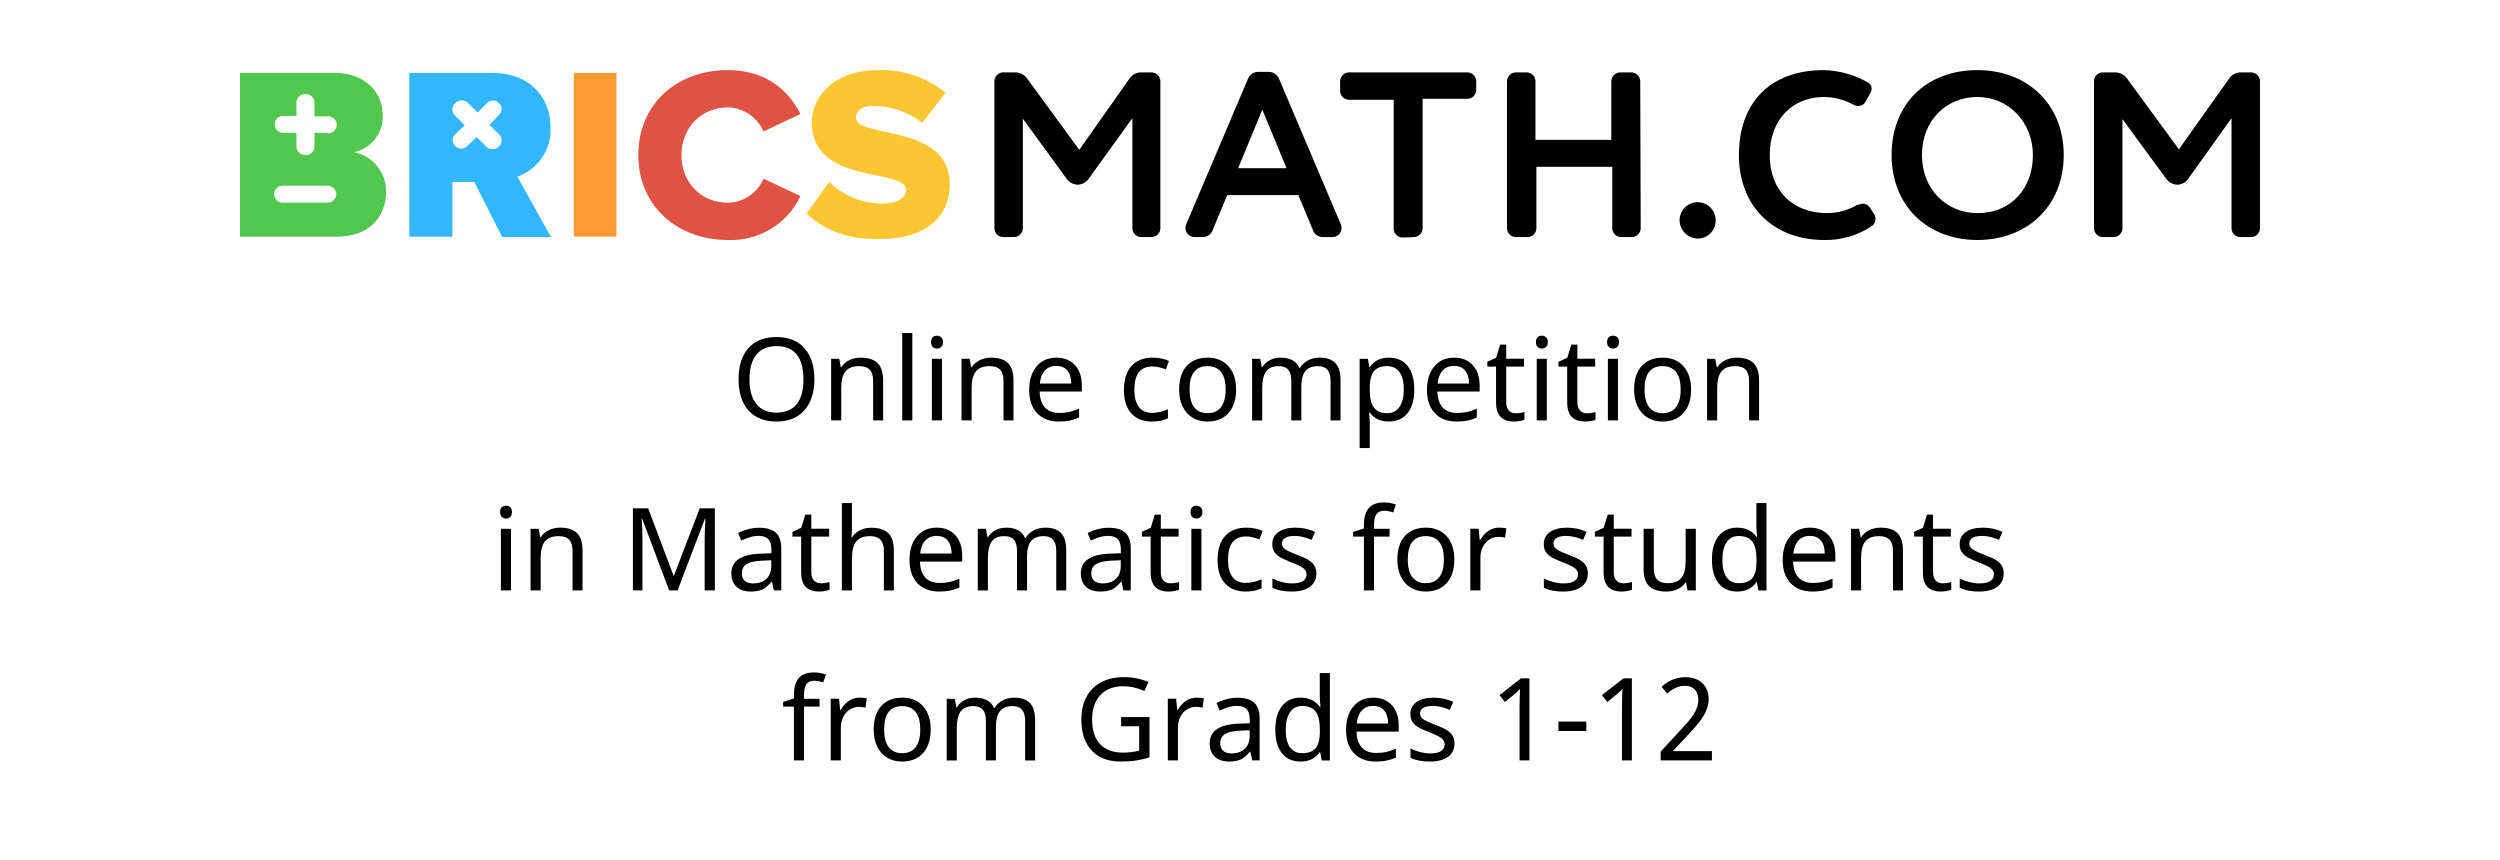 <?xml version="1.0" encoding="utf-8"?>
<!-- Generator: Adobe Illustrator 23.0.4, SVG Export Plug-In . SVG Version: 6.00 Build 0)  -->
<svg version="1.1" id="Layer_1" xmlns="http://www.w3.org/2000/svg" xmlns:xlink="http://www.w3.org/1999/xlink" x="0px" y="0px"
	 width="500px" height="172px" viewBox="0 0 500 172" style="enable-background:new 0 0 500 172;" xml:space="preserve">
<style type="text/css">
	.st0{fill:#FF9B30;}
	.st1{fill:#E05344;}
	.st2{fill:#FAC631;}
	.st3{fill:#51C74E;}
	.st4{fill:#33B7FC;}
</style>
<path id="path1_fill" class="st0" d="M123.295,14.58h-8.535v32.751h8.535V14.58z"/>
<path id="path2_fill" class="st1" d="M127.66,31.009c0-10.193,7.682-16.989,17.924-16.989
	c7.966,0,12.329,4.436,14.51,8.778l-7.397,3.492
	c-0.598-1.396-1.587-2.591-2.847-3.444c-1.261-0.853-2.741-1.328-4.265-1.369
	c-5.406,0-9.294,4.153-9.294,9.533s3.793,9.533,9.294,9.533
	c1.527-0.029,3.012-0.5,4.275-1.354c1.263-0.855,2.249-2.057,2.837-3.459
	l7.397,3.492c-1.284,2.721-3.345,5.004-5.926,6.565
	c-2.581,1.561-5.566,2.331-8.584,2.213
	C135.342,47.998,127.66,41.108,127.66,31.009z"/>
<path id="path3_fill" class="st2" d="M161.32,42.703l4.552-6.324
	c1.397,1.383,3.054,2.479,4.876,3.224c1.823,0.745,3.775,1.125,5.745,1.118
	c2.94,0,4.742-1.133,4.742-2.737c0-4.436-18.872-0.849-18.872-13.497
	c0-5.474,4.742-10.477,13.277-10.477c4.891-0.155,9.673,1.454,13.467,4.53
	l-4.647,6.041c-2.756-2.169-6.159-3.365-9.673-3.398
	c-2.466,0-3.604,1.038-3.604,2.36c0,4.153,18.777,1.133,18.777,13.308
	c0,6.607-4.931,10.948-13.846,10.948C169.381,47.988,164.734,45.912,161.32,42.703z"
	/>
<path id="path4_fill" class="st3" d="M70.855,30.436c1.679-0.376,3.171-1.33,4.212-2.695
	c1.041-1.364,1.564-3.051,1.478-4.762c0-4.153-3.13-8.4-9.673-8.4H48v32.751
	h19.441c6.544,0,9.768-4.153,9.768-8.872c0.061-1.868-0.543-3.698-1.706-5.166
	C74.341,31.826,72.695,30.814,70.855,30.436z M65.545,40.535h-9.009
	c-0.453,0-0.887-0.179-1.207-0.498c-0.32-0.319-0.5-0.751-0.5-1.201
	s0.18-0.883,0.5-1.201c0.32-0.319,0.754-0.498,1.207-0.498h9.009
	c0.453,0,0.887,0.179,1.207,0.498c0.32,0.319,0.5,0.751,0.5,1.201
	s-0.18,0.883-0.5,1.201C66.432,40.356,65.997,40.535,65.545,40.535z
	 M65.545,26.567h-2.655v2.737c0,0.231-0.047,0.46-0.138,0.673
	c-0.092,0.213-0.226,0.404-0.395,0.563c-0.169,0.159-0.368,0.282-0.586,0.362
	c-0.218,0.08-0.45,0.114-0.682,0.101c-0.232,0.013-0.464-0.022-0.682-0.101
	c-0.218-0.08-0.418-0.203-0.586-0.362c-0.169-0.159-0.303-0.351-0.395-0.563
	c-0.092-0.213-0.139-0.441-0.138-0.673V26.567h-2.655
	c-0.453,0-0.887-0.179-1.207-0.498c-0.32-0.319-0.5-0.751-0.5-1.201
	s0.18-0.883,0.5-1.201c0.32-0.319,0.754-0.498,1.207-0.498h2.655v-2.643
	C59.285,20.295,59.332,20.066,59.424,19.854s0.226-0.404,0.395-0.563
	c0.169-0.159,0.368-0.282,0.586-0.362c0.218-0.08,0.45-0.114,0.682-0.101
	c0.232-0.013,0.464,0.022,0.682,0.101c0.218,0.08,0.418,0.203,0.586,0.362
	c0.169,0.159,0.303,0.351,0.395,0.563s0.139,0.441,0.138,0.673v2.737h2.75
	c0.453,0,0.887,0.179,1.207,0.498c0.32,0.319,0.5,0.751,0.5,1.201
	c0,0.451-0.18,0.883-0.5,1.201c-0.32,0.319-0.754,0.498-1.207,0.498
	L65.545,26.567z"/>
<path id="path5_fill" class="st4" d="M103.483,35.344c2.011-0.721,3.74-2.061,4.934-3.826
	c1.194-1.765,1.791-3.863,1.705-5.989c0-6.135-4.268-10.948-11.57-10.948H81.86
	v32.751h8.63V36.383h4.362l5.595,11.043h9.768L103.483,35.344z M99.784,29.304
	c-0.322,0.325-0.756,0.516-1.214,0.533c-0.458,0.018-0.906-0.139-1.252-0.439
	l-1.992-1.982l-1.897,1.793c-0.151,0.163-0.334,0.293-0.538,0.382
	c-0.204,0.089-0.424,0.135-0.647,0.135c-0.223,0-0.443-0.046-0.647-0.135
	c-0.204-0.089-0.387-0.219-0.538-0.382c-0.164-0.15-0.295-0.333-0.384-0.536
	c-0.089-0.203-0.136-0.422-0.136-0.644c0-0.222,0.046-0.441,0.136-0.644
	c0.089-0.203,0.22-0.385,0.384-0.536l1.897-1.793l-1.992-1.982
	c-0.16-0.165-0.286-0.36-0.368-0.575c-0.082-0.214-0.12-0.443-0.111-0.672
	c0.009-0.229,0.064-0.455,0.163-0.662c0.099-0.207,0.239-0.393,0.411-0.545
	c0.322-0.325,0.756-0.516,1.214-0.533c0.458-0.018,0.906,0.139,1.252,0.439
	l1.992,1.982l1.897-1.888c0.151-0.163,0.334-0.293,0.538-0.382
	c0.204-0.089,0.424-0.135,0.647-0.135c0.223,0,0.443,0.046,0.647,0.135
	c0.204,0.089,0.387,0.219,0.538,0.382c0.164,0.15,0.295,0.333,0.384,0.536
	c0.089,0.203,0.136,0.422,0.136,0.644c0,0.222-0.046,0.441-0.136,0.644
	c-0.089,0.203-0.22,0.385-0.384,0.536l-1.897,1.982l1.992,1.982
	c0.295,0.329,0.45,0.759,0.432,1.199C100.293,28.583,100.104,29,99.784,29.304z"
	/>
<path id="path6_fill" d="M204.57,45.721c-0.023,0.443-0.21,0.862-0.525,1.176
	c-0.315,0.314-0.736,0.5-1.182,0.523h-2.276
	c-0.445-0.023-0.866-0.209-1.182-0.523c-0.315-0.314-0.502-0.733-0.525-1.176
	V16.273c-0.002-0.445,0.161-0.874,0.459-1.206
	c0.298-0.331,0.709-0.541,1.153-0.588h2.655
	c0.448,0.018,0.887,0.138,1.281,0.351c0.395,0.213,0.735,0.512,0.995,0.876
	l10.432,14.252l10.053-14.252c0.24-0.362,0.563-0.662,0.942-0.875
	c0.379-0.213,0.804-0.334,1.239-0.352h2.276
	c0.445,0.023,0.866,0.209,1.182,0.523c0.315,0.314,0.502,0.733,0.525,1.176
	v29.542c-0.023,0.443-0.21,0.862-0.525,1.176
	c-0.315,0.314-0.736,0.5-1.182,0.523h-2.181
	c-0.445-0.023-0.866-0.209-1.182-0.523c-0.315-0.314-0.502-0.733-0.525-1.176
	V23.635l-8.725,12.081c-0.24,0.362-0.563,0.662-0.942,0.875
	c-0.379,0.213-0.804,0.334-1.239,0.352c-0.45-0.011-0.891-0.128-1.286-0.341
	c-0.396-0.213-0.735-0.517-0.99-0.886l-8.725-11.987V45.721z"/>
<path id="path7_fill_1_" d="M245.447,39.014l-2.94,7.079
	c-0.15,0.382-0.41,0.711-0.747,0.946c-0.338,0.235-0.738,0.366-1.149,0.375
	h-1.707c-0.478,0-0.936-0.189-1.274-0.525c-0.338-0.336-0.528-0.792-0.528-1.268
	c-0.008-0.224,0.024-0.448,0.095-0.661L249.62,15.701
	c0.16-0.375,0.422-0.698,0.758-0.932c0.335-0.234,0.73-0.369,1.139-0.39h2.276
	c0.425,0.003,0.84,0.13,1.194,0.365c0.354,0.235,0.631,0.567,0.797,0.957
	l12.424,29.259c0.071,0.213,0.103,0.437,0.095,0.661
	c0,0.476-0.19,0.932-0.528,1.268c-0.338,0.336-0.796,0.525-1.274,0.525h-1.991
	c-0.412-0.009-0.812-0.14-1.149-0.375c-0.338-0.235-0.598-0.564-0.747-0.946
	l-2.94-7.079H245.447z M247.628,33.634H257.301l-4.837-11.704L247.628,33.634z"/>
<path id="path8_fill_1_" d="M280.446,47.514c-0.445-0.023-0.866-0.209-1.182-0.523
	s-0.503-0.733-0.525-1.176V19.954h-9.009c-0.445-0.023-0.866-0.209-1.182-0.523
	s-0.503-0.733-0.525-1.176v-1.888c-0.013-0.236,0.021-0.471,0.1-0.694
	c0.079-0.222,0.201-0.427,0.36-0.603c0.159-0.175,0.35-0.318,0.564-0.419
	c0.214-0.101,0.446-0.16,0.683-0.172h23.804
	c0.445,0.023,0.866,0.209,1.182,0.523c0.315,0.314,0.503,0.733,0.525,1.176v1.888
	c-0.023,0.443-0.21,0.862-0.525,1.176c-0.315,0.314-0.736,0.5-1.182,0.523
	h-9.009v25.955c-0.023,0.443-0.21,0.862-0.525,1.176
	c-0.315,0.314-0.736,0.5-1.182,0.523L280.446,47.514z"/>
<path id="path9_fill" d="M328.143,45.721c-0.023,0.443-0.21,0.862-0.525,1.176
	c-0.315,0.314-0.736,0.5-1.182,0.523h-2.276
	c-0.445-0.023-0.866-0.209-1.182-0.523c-0.315-0.314-0.503-0.733-0.525-1.176
	V33.357h-15.174v12.364c-0.023,0.443-0.21,0.862-0.525,1.176
	c-0.315,0.314-0.736,0.5-1.182,0.523h-2.466
	c-0.445-0.023-0.866-0.209-1.182-0.523c-0.315-0.314-0.503-0.733-0.525-1.176
	V16.273c-0.001-0.46,0.176-0.902,0.494-1.236
	c0.318-0.334,0.752-0.533,1.213-0.557h2.276c0.445,0.023,0.866,0.209,1.182,0.523
	c0.315,0.314,0.503,0.733,0.525,1.176v11.798h15.174V16.273
	c0-0.476,0.19-0.932,0.528-1.268c0.338-0.336,0.796-0.525,1.274-0.525h2.276
	c0.445,0.023,0.866,0.209,1.182,0.523c0.315,0.314,0.503,0.733,0.525,1.176
	L328.143,45.721z"/>
<path id="path10_fill" d="M343.129,43.937c0.026,0.471-0.043,0.943-0.2,1.388
	c-0.158,0.445-0.402,0.854-0.72,1.205c-0.317,0.351-0.701,0.636-1.129,0.839
	c-0.428,0.203-0.892,0.32-1.366,0.344c-0.502,0.013-1.001-0.076-1.467-0.261
	c-0.466-0.185-0.89-0.463-1.244-0.816c-0.355-0.353-0.634-0.775-0.82-1.238
	c-0.186-0.464-0.275-0.961-0.262-1.46c0.012-0.479,0.12-0.951,0.319-1.388
	s0.483-0.83,0.837-1.155c0.354-0.326,0.769-0.577,1.222-0.74
	c0.453-0.163,0.934-0.234,1.415-0.208c0.906,0.047,1.761,0.433,2.394,1.081
	C342.742,42.173,343.106,43.034,343.129,43.937z"/>
<path id="path11_fill" d="M364.756,19.4c-6.164,0-10.811,4.436-10.811,11.609
	c0,7.173,4.647,11.609,11.475,11.609c2.099,0.001,4.161-0.553,5.975-1.604
	l1.043-0.283c0.297-0.017,0.594,0.044,0.86,0.177
	c0.266,0.133,0.493,0.332,0.658,0.578l0.854,1.321
	c0.199,0.309,0.299,0.671,0.284,1.038c0.004,0.257-0.054,0.511-0.17,0.741
	c-0.115,0.23-0.285,0.429-0.494,0.58c-2.819,1.912-6.167,2.902-9.578,2.832
	c-10.147,0-17.07-6.701-17.07-16.989c0-10.288,6.069-16.989,16.976-16.989
	c3.026,0.083,5.987,0.892,8.63,2.36c0.268,0.107,0.5,0.289,0.668,0.523
	c0.168,0.234,0.265,0.511,0.281,0.798c-0.013,0.333-0.111,0.658-0.285,0.944
	l-0.948,1.699c-0.138,0.257-0.343,0.471-0.593,0.621
	c-0.25,0.15-0.537,0.229-0.829,0.229c-0.366-0.006-0.725-0.103-1.043-0.283
	C368.83,19.934,366.81,19.415,364.756,19.4z"/>
<path id="path12_fill" d="M395.485,14.02c9.863,0,17.26,6.701,17.26,16.989
	c0,10.288-7.397,16.989-17.26,16.989c-9.863,0-17.165-6.701-17.165-16.989
	C378.32,20.721,385.338,14.02,395.485,14.02z M395.485,42.618
	c6.923,0,11.096-5.097,11.096-11.609s-4.837-11.609-11.096-11.609
	s-11.096,4.719-11.096,11.609C384.39,37.899,389.321,42.618,395.485,42.618z"/>
<path id="path13_fill" d="M424.49,45.721c-0.023,0.443-0.21,0.862-0.525,1.176
	c-0.315,0.314-0.736,0.5-1.182,0.523h-2.276
	c-0.445-0.023-0.866-0.209-1.182-0.523c-0.315-0.314-0.502-0.733-0.525-1.176
	V16.273c-0.002-0.445,0.161-0.874,0.459-1.206
	c0.298-0.331,0.709-0.541,1.153-0.588h2.655
	c0.44,0.007,0.874,0.112,1.268,0.309s0.739,0.478,1.009,0.824l10.432,14.252
	l10.053-14.157c0.24-0.362,0.563-0.662,0.942-0.875
	c0.379-0.213,0.804-0.334,1.239-0.352h2.276c0.445,0.023,0.866,0.209,1.182,0.523
	c0.315,0.314,0.502,0.733,0.525,1.176v29.542
	c-0.023,0.443-0.21,0.862-0.525,1.176c-0.315,0.314-0.736,0.5-1.182,0.523
	h-2.276c-0.445-0.023-0.866-0.209-1.182-0.523
	c-0.315-0.314-0.503-0.733-0.525-1.176V23.635l-8.63,12.081
	c-0.24,0.362-0.563,0.662-0.942,0.875c-0.379,0.213-0.804,0.334-1.239,0.352
	c-0.45-0.011-0.891-0.128-1.286-0.341c-0.396-0.213-0.735-0.517-0.99-0.886
	l-8.725-11.892V45.721z"/>
<path d="M162.879,75.852c0,2.629-0.665,4.695-1.994,6.199
	c-1.329,1.506-3.188,2.258-5.576,2.258c-2.418,0-4.288-0.739-5.61-2.218
	c-1.321-1.479-1.982-3.565-1.982-6.261c0-2.674,0.657-4.745,1.971-6.217
	c1.313-1.471,3.195-2.207,5.643-2.207c2.381,0,4.234,0.747,5.559,2.241
	C162.217,71.141,162.879,73.21,162.879,75.852z M149.897,75.852
	c0,2.172,0.46,3.826,1.381,4.965c0.921,1.138,2.265,1.707,4.032,1.707
	c1.759,0,3.096-0.562,4.009-1.686s1.37-2.785,1.37-4.986
	c0-2.193-0.453-3.846-1.359-4.958c-0.906-1.111-2.239-1.667-3.998-1.667
	c-1.782,0-3.133,0.562-4.054,1.689S149.897,73.689,149.897,75.852z"/>
<path d="M174.626,84.085v-7.884c0-1.003-0.223-1.75-0.668-2.24
	c-0.446-0.49-1.144-0.735-2.095-0.735c-1.265,0-2.185,0.35-2.757,1.05
	c-0.573,0.7-0.859,1.84-0.859,3.419v6.391h-2.021V71.754h1.628l0.303,1.685
	h0.112c0.382-0.606,0.917-1.076,1.606-1.409s1.449-0.5,2.28-0.5
	c1.512,0,2.635,0.367,3.369,1.101s1.101,1.875,1.101,3.426v8.029H174.626z"/>
<path d="M182.465,84.085h-2.021V66.61h2.021V84.085z"/>
<path d="M186.216,68.419c0-0.449,0.114-0.775,0.343-0.978
	c0.228-0.202,0.511-0.304,0.848-0.304c0.314,0,0.59,0.102,0.825,0.304
	c0.236,0.202,0.354,0.528,0.354,0.978c0,0.441-0.118,0.767-0.354,0.977
	c-0.235,0.21-0.511,0.314-0.825,0.314c-0.337,0-0.62-0.104-0.848-0.314
	C186.331,69.185,186.216,68.86,186.216,68.419z M188.395,84.085h-2.021V71.754h2.021
	V84.085z"/>
<path d="M200.704,84.085v-7.884c0-1.003-0.223-1.75-0.668-2.24
	c-0.446-0.49-1.144-0.735-2.095-0.735c-1.265,0-2.185,0.35-2.757,1.05
	c-0.573,0.7-0.859,1.84-0.859,3.419v6.391h-2.021V71.754h1.628l0.303,1.685
	h0.112c0.382-0.606,0.917-1.076,1.606-1.409s1.449-0.5,2.28-0.5
	c1.512,0,2.635,0.367,3.369,1.101s1.101,1.875,1.101,3.426v8.029H200.704z"/>
<path d="M211.766,84.309c-1.849,0-3.3-0.56-4.352-1.679
	c-1.052-1.119-1.578-2.66-1.578-4.622c0-1.977,0.49-3.55,1.471-4.722
	s2.306-1.758,3.976-1.758c1.55,0,2.785,0.5,3.706,1.499
	c0.921,1,1.381,2.354,1.381,4.061v1.224h-8.445
	c0.038,1.4,0.393,2.463,1.067,3.189s1.628,1.089,2.864,1.089
	c0.659,0,1.284-0.058,1.875-0.174s1.284-0.342,2.078-0.68v1.775
	c-0.681,0.291-1.321,0.497-1.92,0.617S212.582,84.309,211.766,84.309z
	 M211.26,73.18c-0.966,0-1.729,0.311-2.291,0.932s-0.895,1.486-1,2.594h6.278
	c-0.015-1.152-0.281-2.028-0.797-2.627
	C212.934,73.479,212.204,73.18,211.26,73.18z"/>
<path d="M230.408,84.309c-1.774,0-3.156-0.545-4.144-1.634
	c-0.988-1.09-1.482-2.652-1.482-4.688c0-2.066,0.5-3.66,1.5-4.779
	c0.999-1.119,2.424-1.679,4.273-1.679c0.599,0,1.192,0.062,1.78,0.186
	c0.588,0.123,1.073,0.282,1.455,0.478l-0.618,1.684
	c-1.041-0.389-1.928-0.584-2.662-0.584c-1.243,0-2.16,0.392-2.751,1.174
	s-0.887,1.949-0.887,3.498c0,1.49,0.296,2.63,0.887,3.42
	s1.467,1.186,2.628,1.186c1.085,0,2.152-0.24,3.201-0.719v1.797
	C232.733,84.088,231.673,84.309,230.408,84.309z"/>
<path d="M247.221,77.897c0,2.014-0.51,3.586-1.527,4.717
	c-1.02,1.13-2.426,1.695-4.223,1.695c-1.115,0-2.104-0.26-2.965-0.78
	s-1.524-1.268-1.988-2.241c-0.464-0.973-0.696-2.104-0.696-3.391
	c0-2.007,0.501-3.57,1.505-4.689c1.004-1.119,2.41-1.679,4.223-1.679
	c1.736,0,3.117,0.571,4.139,1.713S247.221,75.935,247.221,77.897z M237.91,77.897
	c0,1.549,0.305,2.727,0.916,3.531c0.609,0.805,1.51,1.207,2.701,1.207
	c1.174,0,2.068-0.402,2.684-1.207c0.613-0.805,0.92-1.982,0.92-3.531
	c0-1.551-0.309-2.717-0.926-3.499s-1.521-1.173-2.713-1.173
	C239.104,73.225,237.91,74.782,237.91,77.897z"/>
<path d="M266.109,84.085v-7.939c0-1.947-0.834-2.92-2.504-2.92
	c-1.146,0-1.988,0.333-2.527,0.999s-0.809,1.685-0.809,3.055v6.806h-2.01v-7.939
	c0-0.974-0.204-1.704-0.612-2.19s-1.046-0.729-1.915-0.729
	c-1.138,0-1.971,0.348-2.498,1.044c-0.528,0.696-0.792,1.838-0.792,3.425v6.391
	h-2.021V71.754h1.628l0.304,1.685h0.112c0.352-0.599,0.848-1.066,1.488-1.404
	c0.64-0.336,1.356-0.505,2.15-0.505c1.932,0,3.189,0.688,3.773,2.066h0.112
	c0.396-0.659,0.938-1.168,1.623-1.527c0.685-0.359,1.462-0.539,2.33-0.539
	c1.393,0,2.436,0.359,3.128,1.078s1.039,1.868,1.039,3.448v8.029H266.109z"/>
<path d="M277.767,84.309c-1.654,0-2.928-0.596-3.818-1.785h-0.135l0.045,0.46
	c0.06,0.584,0.09,1.104,0.09,1.562v5.065h-2.021V71.754h1.662l0.27,1.685
	h0.09c0.479-0.674,1.033-1.16,1.662-1.46s1.355-0.449,2.179-0.449
	c1.603,0,2.847,0.556,3.734,1.668c0.887,1.111,1.33,2.679,1.33,4.7
	c0,2.014-0.445,3.586-1.336,4.717C280.627,83.744,279.376,84.309,277.767,84.309z
	 M277.43,73.225c-1.221,0-2.102,0.344-2.645,1.033
	c-0.543,0.688-0.822,1.771-0.837,3.245v0.394c0,1.669,0.277,2.876,0.831,3.621
	s1.452,1.117,2.695,1.117c1.033,0,1.84-0.419,2.42-1.258
	c0.58-0.838,0.871-2.006,0.871-3.504c0-1.504-0.291-2.655-0.871-3.453
	C279.314,73.624,278.493,73.225,277.43,73.225z"/>
<path d="M291.322,84.309c-1.85,0-3.301-0.56-4.353-1.679s-1.577-2.66-1.577-4.622
	c0-1.977,0.49-3.55,1.471-4.722s2.306-1.758,3.976-1.758
	c1.55,0,2.785,0.5,3.706,1.499c0.921,1,1.381,2.354,1.381,4.061v1.224h-8.445
	c0.038,1.4,0.394,2.463,1.067,3.189s1.628,1.089,2.864,1.089
	c0.658,0,1.283-0.058,1.875-0.174s1.284-0.342,2.078-0.68v1.775
	c-0.682,0.291-1.322,0.497-1.921,0.617S292.138,84.309,291.322,84.309z
	 M290.816,73.18c-0.966,0-1.729,0.311-2.291,0.932s-0.895,1.486-1,2.594h6.278
	c-0.015-1.152-0.28-2.028-0.798-2.627
	C292.49,73.479,291.76,73.18,290.816,73.18z"/>
<path d="M303.17,82.659c0.262,0,0.568-0.026,0.92-0.079
	c0.353-0.053,0.618-0.112,0.798-0.18v1.55
	c-0.188,0.082-0.478,0.163-0.87,0.241c-0.394,0.079-0.792,0.118-1.196,0.118
	c-2.411,0-3.616-1.27-3.616-3.807v-7.177h-1.74v-0.966l1.763-0.809l0.809-2.628
	h1.202v2.83h3.56v1.572h-3.56v7.12c0,0.711,0.17,1.258,0.511,1.64
	S302.562,82.659,303.17,82.659z"/>
<path d="M307.189,68.419c0-0.449,0.114-0.775,0.343-0.978s0.511-0.304,0.848-0.304
	c0.314,0,0.59,0.102,0.825,0.304c0.236,0.202,0.354,0.528,0.354,0.978
	c0,0.441-0.117,0.767-0.354,0.977c-0.235,0.21-0.511,0.314-0.825,0.314
	c-0.337,0-0.619-0.104-0.848-0.314S307.189,68.86,307.189,68.419z M309.368,84.085
	h-2.021V71.754h2.021V84.085z"/>
<path d="M317.398,82.659c0.262,0,0.568-0.026,0.92-0.079
	c0.353-0.053,0.618-0.112,0.798-0.18v1.55
	c-0.188,0.082-0.478,0.163-0.87,0.241c-0.394,0.079-0.792,0.118-1.196,0.118
	c-2.411,0-3.616-1.27-3.616-3.807v-7.177h-1.74v-0.966l1.763-0.809l0.809-2.628
	h1.202v2.83h3.56v1.572h-3.56v7.12c0,0.711,0.17,1.258,0.511,1.64
	S316.791,82.659,317.398,82.659z"/>
<path d="M321.418,68.419c0-0.449,0.114-0.775,0.343-0.978s0.511-0.304,0.848-0.304
	c0.314,0,0.59,0.102,0.825,0.304c0.236,0.202,0.354,0.528,0.354,0.978
	c0,0.441-0.117,0.767-0.354,0.977c-0.235,0.21-0.511,0.314-0.825,0.314
	c-0.337,0-0.619-0.104-0.848-0.314S321.418,68.86,321.418,68.419z M323.597,84.085
	h-2.021V71.754h2.021V84.085z"/>
<path d="M338.219,77.897c0,2.014-0.509,3.586-1.527,4.717
	c-1.019,1.13-2.426,1.695-4.223,1.695c-1.115,0-2.104-0.26-2.965-0.78
	s-1.523-1.268-1.988-2.241c-0.464-0.973-0.695-2.104-0.695-3.391
	c0-2.007,0.501-3.57,1.504-4.689c1.004-1.119,2.411-1.679,4.223-1.679
	c1.737,0,3.117,0.571,4.139,1.713C337.708,74.383,338.219,75.935,338.219,77.897z
	 M328.908,77.897c0,1.549,0.306,2.727,0.916,3.531s1.51,1.207,2.701,1.207
	c1.175,0,2.069-0.402,2.684-1.207s0.921-1.982,0.921-3.531
	c0-1.551-0.309-2.717-0.927-3.499c-0.617-0.782-1.521-1.173-2.712-1.173
	C330.103,73.225,328.908,74.782,328.908,77.897z"/>
<path d="M349.819,84.085v-7.884c0-1.003-0.223-1.75-0.668-2.24
	s-1.144-0.735-2.095-0.735c-1.266,0-2.185,0.35-2.757,1.05
	c-0.573,0.7-0.859,1.84-0.859,3.419v6.391h-2.021V71.754h1.628l0.304,1.685
	h0.112c0.382-0.606,0.917-1.076,1.605-1.409c0.689-0.333,1.449-0.5,2.28-0.5
	c1.513,0,2.636,0.367,3.369,1.101s1.101,1.875,1.101,3.426v8.029H349.819z"/>
<path d="M100.022,102.419c0-0.449,0.114-0.775,0.343-0.978
	c0.228-0.202,0.511-0.304,0.848-0.304c0.314,0,0.59,0.102,0.825,0.304
	c0.236,0.202,0.354,0.528,0.354,0.978c0,0.441-0.118,0.767-0.354,0.977
	c-0.235,0.21-0.511,0.314-0.825,0.314c-0.337,0-0.62-0.104-0.848-0.314
	C100.137,103.186,100.022,102.86,100.022,102.419z M102.201,118.085h-2.021v-12.331
	h2.021V118.085z"/>
<path d="M114.51,118.085v-7.884c0-1.003-0.223-1.75-0.668-2.24
	c-0.446-0.49-1.144-0.735-2.095-0.735c-1.265,0-2.185,0.35-2.757,1.05
	c-0.573,0.7-0.859,1.84-0.859,3.419v6.391h-2.021v-12.331h1.628l0.303,1.685
	h0.112c0.382-0.606,0.917-1.076,1.606-1.409s1.449-0.5,2.28-0.5
	c1.512,0,2.635,0.367,3.369,1.101s1.101,1.875,1.101,3.426v8.029H114.51z"/>
<path d="M133.826,118.085l-5.413-14.397h-0.09c0.112,1.198,0.168,2.677,0.168,4.437
	v9.961h-1.909v-16.419h3.055l5.065,13.454h0.09l5.155-13.454h3.032v16.419h-2.044
	v-10.096c0-1.123,0.052-2.55,0.157-4.279h-0.09l-5.48,14.375H133.826z"/>
<path d="M154.782,118.085l-0.393-1.752h-0.09c-0.614,0.771-1.226,1.293-1.836,1.566
	c-0.61,0.273-1.379,0.41-2.308,0.41c-1.213,0-2.164-0.318-2.853-0.955
	c-0.689-0.636-1.033-1.534-1.033-2.695c0-2.5,1.973-3.811,5.918-3.93l2.089-0.079
	v-0.729c0-0.937-0.202-1.627-0.606-2.072s-1.052-0.668-1.943-0.668
	c-0.651,0-1.267,0.097-1.848,0.291c-0.58,0.195-1.125,0.412-1.634,0.652
	l-0.618-1.517c0.622-0.329,1.299-0.588,2.033-0.774
	c0.734-0.188,1.46-0.281,2.179-0.281c1.49,0,2.598,0.329,3.324,0.988
	s1.089,1.707,1.089,3.145v8.4H154.782z M150.616,116.681
	c1.13,0,2.02-0.305,2.667-0.915c0.647-0.61,0.971-1.477,0.971-2.6v-1.112
	l-1.819,0.079c-1.415,0.053-2.446,0.277-3.094,0.674
	c-0.647,0.396-0.971,1.022-0.971,1.876c0,0.644,0.197,1.138,0.589,1.482
	C149.353,116.509,149.904,116.681,150.616,116.681z"/>
<path d="M164.193,116.659c0.262,0,0.569-0.026,0.921-0.079s0.618-0.112,0.797-0.18
	v1.55c-0.187,0.082-0.478,0.163-0.87,0.241
	c-0.394,0.079-0.792,0.118-1.196,0.118c-2.411,0-3.616-1.27-3.616-3.807v-7.177
	h-1.741v-0.966l1.763-0.809l0.809-2.628h1.202v2.83h3.56v1.572h-3.56v7.12
	c0,0.711,0.17,1.258,0.511,1.64C163.113,116.468,163.587,116.659,164.193,116.659z"
	/>
<path d="M176.771,118.085v-7.884c0-1.003-0.223-1.75-0.668-2.24
	c-0.446-0.49-1.144-0.735-2.095-0.735c-1.25,0-2.166,0.348-2.746,1.044
	c-0.58,0.696-0.87,1.846-0.87,3.448v6.367h-2.021v-17.475h2.021v5.121
	c0,0.674-0.038,1.25-0.112,1.729h0.135c0.367-0.599,0.887-1.067,1.561-1.403
	c0.674-0.338,1.434-0.506,2.28-0.506c1.498,0,2.624,0.357,3.38,1.072
	s1.134,1.859,1.134,3.432v8.029H176.771z"/>
<path d="M187.833,118.31c-1.849,0-3.3-0.56-4.352-1.679
	c-1.052-1.119-1.578-2.66-1.578-4.622c0-1.977,0.49-3.55,1.471-4.722
	s2.306-1.758,3.976-1.758c1.55,0,2.785,0.5,3.706,1.499
	c0.921,1,1.381,2.354,1.381,4.061v1.224h-8.445
	c0.038,1.4,0.393,2.463,1.067,3.189s1.628,1.089,2.864,1.089
	c0.659,0,1.284-0.058,1.875-0.174s1.284-0.342,2.078-0.68v1.775
	c-0.681,0.291-1.321,0.497-1.92,0.617S188.649,118.31,187.833,118.31z
	 M187.328,107.181c-0.966,0-1.729,0.311-2.291,0.932s-0.895,1.486-1,2.594h6.278
	c-0.015-1.152-0.281-2.028-0.797-2.627
	C189.001,107.48,188.271,107.181,187.328,107.181z"/>
<path d="M211.249,118.085v-7.939c0-1.947-0.835-2.92-2.504-2.92
	c-1.146,0-1.988,0.333-2.527,0.999s-0.809,1.685-0.809,3.055v6.806h-2.01v-7.939
	c0-0.974-0.204-1.704-0.612-2.19c-0.408-0.486-1.046-0.729-1.915-0.729
	c-1.138,0-1.971,0.348-2.499,1.044c-0.528,0.696-0.792,1.838-0.792,3.425v6.391
	h-2.021v-12.331h1.628l0.303,1.685h0.112c0.352-0.599,0.848-1.066,1.488-1.404
	c0.64-0.336,1.357-0.505,2.15-0.505c1.932,0,3.189,0.688,3.773,2.066h0.112
	c0.397-0.659,0.938-1.168,1.623-1.527c0.685-0.359,1.461-0.539,2.33-0.539
	c1.393,0,2.435,0.359,3.128,1.078c0.692,0.719,1.039,1.868,1.039,3.448v8.029
	H211.249z"/>
<path d="M224.681,118.085l-0.393-1.752h-0.09c-0.614,0.771-1.226,1.293-1.836,1.566
	c-0.61,0.273-1.379,0.41-2.308,0.41c-1.213,0-2.164-0.318-2.853-0.955
	c-0.689-0.636-1.033-1.534-1.033-2.695c0-2.5,1.973-3.811,5.918-3.93l2.089-0.079
	v-0.729c0-0.937-0.202-1.627-0.606-2.072s-1.052-0.668-1.943-0.668
	c-0.651,0-1.267,0.097-1.848,0.291c-0.58,0.195-1.125,0.412-1.634,0.652
	l-0.618-1.517c0.622-0.329,1.299-0.588,2.033-0.774
	c0.734-0.188,1.46-0.281,2.179-0.281c1.49,0,2.598,0.329,3.324,0.988
	s1.089,1.707,1.089,3.145v8.4H224.681z M220.514,116.681
	c1.13,0,2.02-0.305,2.667-0.915c0.647-0.61,0.971-1.477,0.971-2.6v-1.112
	l-1.819,0.079c-1.415,0.053-2.446,0.277-3.094,0.674
	c-0.647,0.396-0.971,1.022-0.971,1.876c0,0.644,0.197,1.138,0.589,1.482
	C219.251,116.509,219.803,116.681,220.514,116.681z"/>
<path d="M234.092,116.659c0.262,0,0.569-0.026,0.921-0.079s0.618-0.112,0.797-0.18
	v1.55c-0.187,0.082-0.478,0.163-0.87,0.241
	c-0.394,0.079-0.792,0.118-1.196,0.118c-2.411,0-3.616-1.27-3.616-3.807v-7.177
	h-1.741v-0.966l1.763-0.809l0.809-2.628h1.202v2.83h3.56v1.572h-3.56v7.12
	c0,0.711,0.17,1.258,0.511,1.64C233.012,116.468,233.485,116.659,234.092,116.659z"
	/>
<path d="M238.112,102.419c0-0.449,0.114-0.775,0.343-0.978s0.511-0.304,0.848-0.304
	c0.314,0,0.59,0.102,0.825,0.304c0.236,0.202,0.354,0.528,0.354,0.978
	c0,0.441-0.117,0.767-0.354,0.977c-0.235,0.21-0.511,0.314-0.825,0.314
	c-0.337,0-0.619-0.104-0.848-0.314S238.112,102.86,238.112,102.419z M240.291,118.085
	h-2.021v-12.331h2.021V118.085z"/>
<path d="M249.141,118.31c-1.774,0-3.155-0.545-4.144-1.634
	c-0.988-1.09-1.482-2.652-1.482-4.688c0-2.066,0.499-3.66,1.499-4.779
	c0.999-1.119,2.424-1.679,4.272-1.679c0.6,0,1.192,0.062,1.78,0.186
	c0.588,0.123,1.073,0.282,1.454,0.478l-0.617,1.684
	c-1.041-0.389-1.928-0.584-2.662-0.584c-1.242,0-2.159,0.392-2.751,1.174
	s-0.888,1.949-0.888,3.498c0,1.49,0.296,2.63,0.888,3.42
	s1.468,1.186,2.628,1.186c1.086,0,2.152-0.24,3.201-0.719v1.797
	C251.466,118.089,250.406,118.31,249.141,118.31z"/>
<path d="M263.27,114.683c0,1.152-0.431,2.045-1.292,2.678s-2.07,0.949-3.628,0.949
	c-1.624,0-2.916-0.258-3.874-0.775v-1.842c1.355,0.659,2.661,0.988,3.919,0.988
	c1.019,0,1.76-0.164,2.225-0.494c0.464-0.329,0.695-0.771,0.695-1.324
	c0-0.487-0.223-0.898-0.668-1.236c-0.445-0.336-1.237-0.722-2.375-1.156
	c-1.16-0.449-1.977-0.833-2.448-1.151s-0.818-0.676-1.039-1.072
	s-0.331-0.88-0.331-1.448c0-1.012,0.412-1.809,1.235-2.393
	s1.954-0.876,3.392-0.876c1.4,0,2.71,0.277,3.931,0.831l-0.685,1.605
	c-1.251-0.523-2.378-0.785-3.381-0.785c-0.839,0-1.475,0.133-1.909,0.398
	s-0.651,0.631-0.651,1.095c0,0.449,0.188,0.821,0.562,1.117
	s1.247,0.706,2.616,1.229c1.026,0.383,1.784,0.738,2.274,1.067
	s0.852,0.7,1.084,1.112C263.153,113.611,263.27,114.106,263.27,114.683z"/>
<path d="M277.914,107.326h-3.111v10.759H272.781v-10.759H270.625v-0.943l2.156-0.696v-0.707
	c0-1.498,0.328-2.621,0.983-3.369c0.655-0.749,1.664-1.123,3.026-1.123
	c0.786,0,1.584,0.138,2.393,0.415l-0.539,1.583
	c-0.697-0.225-1.307-0.336-1.831-0.336c-0.682,0-1.187,0.225-1.517,0.674
	c-0.329,0.449-0.494,1.16-0.494,2.133v0.798h3.111V107.326z"/>
<path d="M290.863,111.898c0,2.014-0.509,3.586-1.527,4.717
	c-1.019,1.13-2.426,1.695-4.223,1.695c-1.115,0-2.104-0.26-2.965-0.78
	s-1.523-1.268-1.988-2.241c-0.464-0.973-0.695-2.104-0.695-3.391
	c0-2.007,0.501-3.57,1.504-4.689c1.004-1.119,2.411-1.679,4.223-1.679
	c1.737,0,3.117,0.571,4.139,1.713C290.353,108.384,290.863,109.936,290.863,111.898z
	 M281.553,111.898c0,1.549,0.306,2.727,0.916,3.531s1.51,1.207,2.701,1.207
	c1.175,0,2.069-0.402,2.684-1.207s0.921-1.982,0.921-3.531
	c0-1.551-0.309-2.717-0.927-3.499c-0.617-0.782-1.521-1.173-2.712-1.173
	C282.747,107.226,281.553,108.782,281.553,111.898z"/>
<path d="M299.813,105.529c0.547,0,1.029,0.045,1.448,0.135l-0.246,1.864
	c-0.457-0.104-0.902-0.157-1.337-0.157c-0.651,0-1.256,0.18-1.813,0.539
	s-0.994,0.855-1.309,1.488s-0.472,1.334-0.472,2.105v6.581h-2.021v-12.331h1.662
	l0.225,2.257h0.09c0.472-0.815,1.029-1.434,1.673-1.853
	C298.357,105.739,299.058,105.529,299.813,105.529z"/>
<path d="M317.569,114.683c0,1.152-0.431,2.045-1.292,2.678s-2.07,0.949-3.628,0.949
	c-1.624,0-2.916-0.258-3.874-0.775v-1.842c1.355,0.659,2.661,0.988,3.919,0.988
	c1.019,0,1.76-0.164,2.225-0.494c0.464-0.329,0.695-0.771,0.695-1.324
	c0-0.487-0.223-0.898-0.668-1.236c-0.445-0.336-1.237-0.722-2.375-1.156
	c-1.16-0.449-1.977-0.833-2.448-1.151s-0.818-0.676-1.039-1.072
	s-0.331-0.88-0.331-1.448c0-1.012,0.412-1.809,1.235-2.393
	s1.954-0.876,3.392-0.876c1.4,0,2.71,0.277,3.931,0.831l-0.685,1.605
	c-1.251-0.523-2.378-0.785-3.381-0.785c-0.839,0-1.475,0.133-1.909,0.398
	s-0.651,0.631-0.651,1.095c0,0.449,0.188,0.821,0.562,1.117
	s1.247,0.706,2.616,1.229c1.026,0.383,1.784,0.738,2.274,1.067
	s0.852,0.7,1.084,1.112C317.453,113.611,317.569,114.106,317.569,114.683z"/>
<path d="M324.678,116.659c0.262,0,0.568-0.026,0.92-0.079
	c0.353-0.053,0.618-0.112,0.798-0.18v1.55
	c-0.188,0.082-0.478,0.163-0.87,0.241c-0.394,0.079-0.792,0.118-1.196,0.118
	c-2.411,0-3.616-1.27-3.616-3.807v-7.177h-1.74v-0.966l1.763-0.809l0.809-2.628
	h1.202v2.83h3.56v1.572h-3.56v7.12c0,0.711,0.17,1.258,0.511,1.64
	S324.07,116.659,324.678,116.659z"/>
<path d="M330.764,105.754v7.94c0,0.995,0.223,1.734,0.668,2.218
	c0.445,0.482,1.137,0.724,2.072,0.724c1.266,0,2.187-0.352,2.763-1.055
	c0.576-0.704,0.864-1.839,0.864-3.403v-6.424h2.033v12.331h-1.662l-0.292-1.629
	h-0.101c-0.367,0.592-0.888,1.049-1.562,1.371
	c-0.674,0.321-1.456,0.482-2.347,0.482c-1.482,0-2.601-0.355-3.353-1.066
	c-0.753-0.712-1.129-1.85-1.129-3.414v-8.075H330.764z"/>
<path d="M347.44,118.31c-1.602,0-2.845-0.554-3.729-1.662
	c-0.883-1.108-1.324-2.677-1.324-4.705c0-2.015,0.443-3.587,1.33-4.717
	c0.888-1.131,2.136-1.696,3.746-1.696c1.654,0,2.927,0.606,3.818,1.819h0.146
	c-0.022-0.149-0.053-0.451-0.09-0.904s-0.056-0.758-0.056-0.915v-4.919h2.021
	v17.475h-1.629l-0.303-1.65h-0.09C350.421,117.685,349.141,118.31,347.44,118.31z
	 M347.767,116.636c1.228,0,2.124-0.335,2.689-1.005s0.848-1.769,0.848-3.296v-0.371
	c0-1.714-0.286-2.937-0.858-3.666c-0.573-0.73-1.474-1.096-2.701-1.096
	c-1.041,0-1.846,0.414-2.415,1.241c-0.568,0.827-0.854,2.009-0.854,3.544
	c0,1.527,0.283,2.684,0.849,3.47S346.703,116.636,347.767,116.636z"/>
<path d="M362.468,118.31c-1.85,0-3.301-0.56-4.353-1.679s-1.577-2.66-1.577-4.622
	c0-1.977,0.49-3.55,1.471-4.722s2.306-1.758,3.976-1.758
	c1.55,0,2.785,0.5,3.706,1.499c0.921,1,1.381,2.354,1.381,4.061v1.224h-8.445
	c0.038,1.4,0.394,2.463,1.067,3.189s1.628,1.089,2.864,1.089
	c0.658,0,1.283-0.058,1.875-0.174s1.284-0.342,2.078-0.68v1.775
	c-0.682,0.291-1.322,0.497-1.921,0.617S363.283,118.31,362.468,118.31z
	 M361.962,107.181c-0.966,0-1.729,0.311-2.291,0.932s-0.895,1.486-1,2.594h6.278
	c-0.015-1.152-0.28-2.028-0.798-2.627
	C363.636,107.48,362.905,107.181,361.962,107.181z"/>
<path d="M378.595,118.085v-7.884c0-1.003-0.223-1.75-0.668-2.24
	s-1.144-0.735-2.095-0.735c-1.266,0-2.185,0.35-2.757,1.05
	c-0.573,0.7-0.859,1.84-0.859,3.419v6.391h-2.021v-12.331h1.628l0.304,1.685
	h0.112c0.382-0.606,0.917-1.076,1.605-1.409c0.689-0.333,1.449-0.5,2.28-0.5
	c1.513,0,2.636,0.367,3.369,1.101s1.101,1.875,1.101,3.426v8.029H378.595z"/>
<path d="M388.534,116.659c0.262,0,0.568-0.026,0.92-0.079
	c0.353-0.053,0.618-0.112,0.798-0.18v1.55
	c-0.188,0.082-0.478,0.163-0.87,0.241c-0.394,0.079-0.792,0.118-1.196,0.118
	c-2.411,0-3.616-1.27-3.616-3.807v-7.177h-1.74v-0.966l1.763-0.809l0.809-2.628
	h1.202v2.83h3.56v1.572h-3.56v7.12c0,0.711,0.17,1.258,0.511,1.64
	S387.927,116.659,388.534,116.659z"/>
<path d="M400.742,114.683c0,1.152-0.431,2.045-1.292,2.678s-2.07,0.949-3.628,0.949
	c-1.624,0-2.916-0.258-3.874-0.775v-1.842c1.355,0.659,2.661,0.988,3.919,0.988
	c1.019,0,1.76-0.164,2.225-0.494c0.464-0.329,0.695-0.771,0.695-1.324
	c0-0.487-0.223-0.898-0.668-1.236c-0.445-0.336-1.237-0.722-2.375-1.156
	c-1.16-0.449-1.977-0.833-2.448-1.151s-0.818-0.676-1.039-1.072
	s-0.331-0.88-0.331-1.448c0-1.012,0.412-1.809,1.235-2.393
	s1.954-0.876,3.392-0.876c1.4,0,2.71,0.277,3.931,0.831l-0.685,1.605
	c-1.251-0.523-2.378-0.785-3.381-0.785c-0.839,0-1.475,0.133-1.909,0.398
	s-0.651,0.631-0.651,1.095c0,0.449,0.188,0.821,0.562,1.117
	s1.247,0.706,2.616,1.229c1.026,0.383,1.784,0.738,2.274,1.067
	s0.852,0.7,1.084,1.112C400.626,113.611,400.742,114.106,400.742,114.683z"/>
<path d="M163.913,141.326h-3.111v10.759h-2.021v-10.759h-2.156v-0.943l2.156-0.696v-0.707
	c0-1.498,0.328-2.621,0.983-3.369c0.655-0.749,1.664-1.123,3.026-1.123
	c0.786,0,1.583,0.138,2.392,0.415l-0.539,1.583
	c-0.696-0.225-1.307-0.336-1.831-0.336c-0.681,0-1.187,0.225-1.516,0.674
	s-0.494,1.16-0.494,2.133v0.798h3.111V141.326z"/>
<path d="M171.897,139.529c0.546,0,1.029,0.045,1.449,0.135l-0.247,1.864
	c-0.457-0.104-0.902-0.157-1.336-0.157c-0.651,0-1.256,0.18-1.813,0.539
	c-0.558,0.359-0.994,0.855-1.309,1.488s-0.472,1.334-0.472,2.105v6.581h-2.021
	v-12.331h1.662l0.225,2.257h0.09c0.472-0.815,1.029-1.434,1.673-1.853
	S171.141,139.529,171.897,139.529z"/>
<path d="M186.138,145.898c0,2.014-0.509,3.586-1.527,4.717
	c-1.018,1.13-2.426,1.695-4.223,1.695c-1.116,0-2.104-0.26-2.965-0.78
	s-1.523-1.268-1.988-2.241c-0.464-0.973-0.696-2.104-0.696-3.391
	c0-2.007,0.501-3.57,1.505-4.689s2.411-1.679,4.223-1.679
	c1.737,0,3.117,0.571,4.138,1.713C185.627,142.384,186.138,143.936,186.138,145.898z
	 M176.828,145.898c0,1.549,0.305,2.727,0.916,3.531
	c0.61,0.805,1.51,1.207,2.701,1.207c1.175,0,2.07-0.402,2.684-1.207
	s0.921-1.982,0.921-3.531c0-1.551-0.309-2.717-0.927-3.499
	c-0.617-0.782-1.521-1.173-2.712-1.173
	C178.022,141.226,176.828,142.782,176.828,145.898z"/>
<path d="M205.027,152.085v-7.939c0-1.947-0.835-2.92-2.504-2.92
	c-1.146,0-1.988,0.333-2.527,0.999s-0.809,1.685-0.809,3.055v6.806h-2.01v-7.939
	c0-0.974-0.204-1.704-0.612-2.19c-0.408-0.486-1.046-0.729-1.915-0.729
	c-1.138,0-1.971,0.348-2.499,1.044c-0.528,0.696-0.792,1.838-0.792,3.425v6.391
	h-2.021v-12.331h1.628l0.303,1.685h0.112c0.352-0.599,0.848-1.066,1.488-1.404
	c0.64-0.336,1.357-0.505,2.15-0.505c1.932,0,3.189,0.688,3.773,2.066h0.112
	c0.397-0.659,0.938-1.168,1.623-1.527c0.685-0.359,1.461-0.539,2.33-0.539
	c1.393,0,2.435,0.359,3.128,1.078c0.692,0.719,1.039,1.868,1.039,3.448v8.029
	H205.027z"/>
<path d="M224.231,143.415h5.671v8.053c-0.869,0.276-1.752,0.486-2.65,0.629
	c-0.898,0.142-1.939,0.213-3.122,0.213c-2.5,0-4.436-0.741-5.806-2.224
	s-2.055-3.553-2.055-6.21c0-1.715,0.341-3.213,1.022-4.492
	c0.681-1.281,1.664-2.26,2.948-2.938c1.284-0.678,2.798-1.016,4.542-1.016
	c1.752,0,3.384,0.321,4.896,0.965l-0.786,1.797
	c-1.445-0.629-2.856-0.943-4.234-0.943c-1.954,0-3.481,0.592-4.582,1.775
	c-1.101,1.183-1.651,2.8-1.651,4.852c0,2.171,0.528,3.821,1.583,4.952
	s2.59,1.696,4.604,1.696c1.101,0,2.175-0.132,3.223-0.394v-4.874h-3.605V143.415z"
	/>
<path d="M239.314,139.529c0.547,0,1.029,0.045,1.447,0.135l-0.246,1.864
	c-0.457-0.104-0.902-0.157-1.336-0.157c-0.652,0-1.256,0.18-1.814,0.539
	c-0.558,0.359-0.994,0.855-1.308,1.488s-0.472,1.334-0.472,2.105v6.581h-2.021
	v-12.331h1.662l0.225,2.257h0.09c0.472-0.815,1.029-1.434,1.673-1.853
	C237.857,139.739,238.559,139.529,239.314,139.529z"/>
<path d="M250.455,152.085l-0.393-1.752h-0.09c-0.614,0.771-1.227,1.293-1.837,1.566
	s-1.379,0.41-2.308,0.41c-1.213,0-2.164-0.318-2.853-0.955
	c-0.688-0.636-1.033-1.534-1.033-2.695c0-2.5,1.973-3.811,5.919-3.93l2.088-0.079
	v-0.729c0-0.937-0.201-1.627-0.605-2.072s-1.053-0.668-1.943-0.668
	c-0.651,0-1.268,0.097-1.848,0.291c-0.58,0.195-1.125,0.412-1.634,0.652
	l-0.618-1.517c0.622-0.329,1.3-0.588,2.033-0.774
	c0.733-0.188,1.46-0.281,2.179-0.281c1.49,0,2.598,0.329,3.324,0.988
	s1.089,1.707,1.089,3.145v8.4H250.455z M246.289,150.681
	c1.13,0,2.02-0.305,2.667-0.915s0.972-1.477,0.972-2.6v-1.112l-1.82,0.079
	c-1.414,0.053-2.446,0.277-3.094,0.674s-0.971,1.022-0.971,1.876
	c0,0.644,0.196,1.138,0.589,1.482C245.025,150.509,245.577,150.681,246.289,150.681z"
	/>
<path d="M260.113,152.31c-1.602,0-2.845-0.554-3.729-1.662
	c-0.883-1.108-1.324-2.677-1.324-4.705c0-2.015,0.443-3.587,1.33-4.717
	c0.888-1.131,2.136-1.696,3.746-1.696c1.654,0,2.927,0.606,3.818,1.819h0.146
	c-0.022-0.149-0.053-0.451-0.09-0.904s-0.056-0.758-0.056-0.915v-4.919h2.021
	v17.475h-1.629l-0.303-1.65h-0.09C263.094,151.685,261.813,152.31,260.113,152.31z
	 M260.439,150.636c1.228,0,2.124-0.335,2.689-1.005s0.848-1.769,0.848-3.296
	v-0.371c0-1.714-0.286-2.937-0.858-3.666c-0.573-0.73-1.474-1.096-2.701-1.096
	c-1.041,0-1.846,0.414-2.415,1.241c-0.568,0.827-0.854,2.009-0.854,3.544
	c0,1.527,0.283,2.684,0.849,3.47S259.376,150.636,260.439,150.636z"/>
<path d="M275.141,152.31c-1.85,0-3.301-0.56-4.353-1.679s-1.577-2.66-1.577-4.622
	c0-1.977,0.49-3.55,1.471-4.722s2.306-1.758,3.976-1.758
	c1.55,0,2.785,0.5,3.706,1.499c0.921,1,1.381,2.354,1.381,4.061v1.224h-8.445
	c0.038,1.4,0.394,2.463,1.067,3.189s1.628,1.089,2.864,1.089
	c0.658,0,1.283-0.058,1.875-0.174s1.284-0.342,2.078-0.68v1.775
	c-0.682,0.291-1.322,0.497-1.921,0.617S275.956,152.31,275.141,152.31z
	 M274.635,141.181c-0.966,0-1.729,0.311-2.291,0.932s-0.895,1.486-1,2.594h6.278
	c-0.015-1.152-0.28-2.028-0.798-2.627
	C276.309,141.48,275.578,141.181,274.635,141.181z"/>
<path d="M290.896,148.683c0,1.152-0.431,2.045-1.292,2.678s-2.07,0.949-3.628,0.949
	c-1.624,0-2.916-0.258-3.874-0.775v-1.842c1.355,0.659,2.661,0.988,3.919,0.988
	c1.019,0,1.76-0.164,2.225-0.494c0.464-0.329,0.695-0.771,0.695-1.324
	c0-0.487-0.223-0.898-0.668-1.236c-0.445-0.336-1.237-0.722-2.375-1.156
	c-1.16-0.449-1.977-0.833-2.448-1.151s-0.818-0.676-1.039-1.072
	s-0.331-0.88-0.331-1.448c0-1.012,0.412-1.809,1.235-2.393
	s1.954-0.876,3.392-0.876c1.4,0,2.71,0.277,3.931,0.831l-0.685,1.605
	c-1.251-0.523-2.378-0.785-3.381-0.785c-0.839,0-1.475,0.133-1.909,0.398
	s-0.651,0.631-0.651,1.095c0,0.449,0.188,0.821,0.562,1.117
	s1.247,0.706,2.616,1.229c1.026,0.383,1.784,0.738,2.274,1.067
	s0.852,0.7,1.084,1.112C290.78,147.611,290.896,148.106,290.896,148.683z"/>
<path d="M305.889,152.085h-1.977v-10.254c0-0.321,0.002-0.666,0.006-1.033
	c0.004-0.366,0.012-0.731,0.022-1.095c0.012-0.363,0.022-0.711,0.034-1.044
	c0.011-0.333,0.021-0.627,0.027-0.882c-0.127,0.135-0.239,0.251-0.336,0.349
	c-0.098,0.097-0.197,0.19-0.298,0.28c-0.102,0.09-0.208,0.186-0.32,0.286
	c-0.112,0.102-0.247,0.219-0.404,0.354l-1.662,1.359l-1.078-1.381l4.302-3.358
	h1.684V152.085z"/>
<path d="M311.695,146.2v-1.887h5.57v1.887H311.695z"/>
<path d="M326.373,152.085h-1.977v-10.254c0-0.321,0.002-0.666,0.006-1.033
	c0.004-0.366,0.012-0.731,0.022-1.095c0.012-0.363,0.022-0.711,0.034-1.044
	c0.011-0.333,0.021-0.627,0.027-0.882c-0.127,0.135-0.239,0.251-0.336,0.349
	c-0.098,0.097-0.197,0.19-0.298,0.28c-0.102,0.09-0.208,0.186-0.32,0.286
	c-0.112,0.102-0.247,0.219-0.404,0.354l-1.662,1.359l-1.078-1.381l4.302-3.358
	h1.684V152.085z"/>
<path d="M342.377,152.085h-10.242v-1.752l3.931-4.279
	c0.562-0.605,1.063-1.16,1.505-1.662c0.441-0.501,0.818-0.991,1.129-1.471
	s0.548-0.96,0.713-1.443c0.165-0.482,0.247-1.009,0.247-1.578
	c0-0.441-0.063-0.83-0.19-1.168c-0.128-0.336-0.31-0.623-0.545-0.858
	c-0.236-0.236-0.515-0.414-0.837-0.534c-0.322-0.119-0.682-0.18-1.078-0.18
	c-0.711,0-1.354,0.145-1.926,0.433c-0.573,0.288-1.118,0.657-1.634,1.106
	l-1.146-1.336c0.3-0.27,0.622-0.522,0.967-0.759
	c0.344-0.235,0.715-0.439,1.111-0.612c0.396-0.172,0.816-0.309,1.258-0.409
	c0.441-0.102,0.906-0.151,1.393-0.151c0.719,0,1.368,0.101,1.948,0.303
	s1.073,0.492,1.478,0.87s0.717,0.839,0.938,1.382s0.331,1.154,0.331,1.836
	c0,0.637-0.1,1.243-0.298,1.819s-0.472,1.144-0.819,1.701
	c-0.349,0.558-0.764,1.118-1.247,1.679c-0.482,0.562-1.005,1.146-1.566,1.752
	l-3.156,3.358v0.09h7.738V152.085z"/>
</svg>
